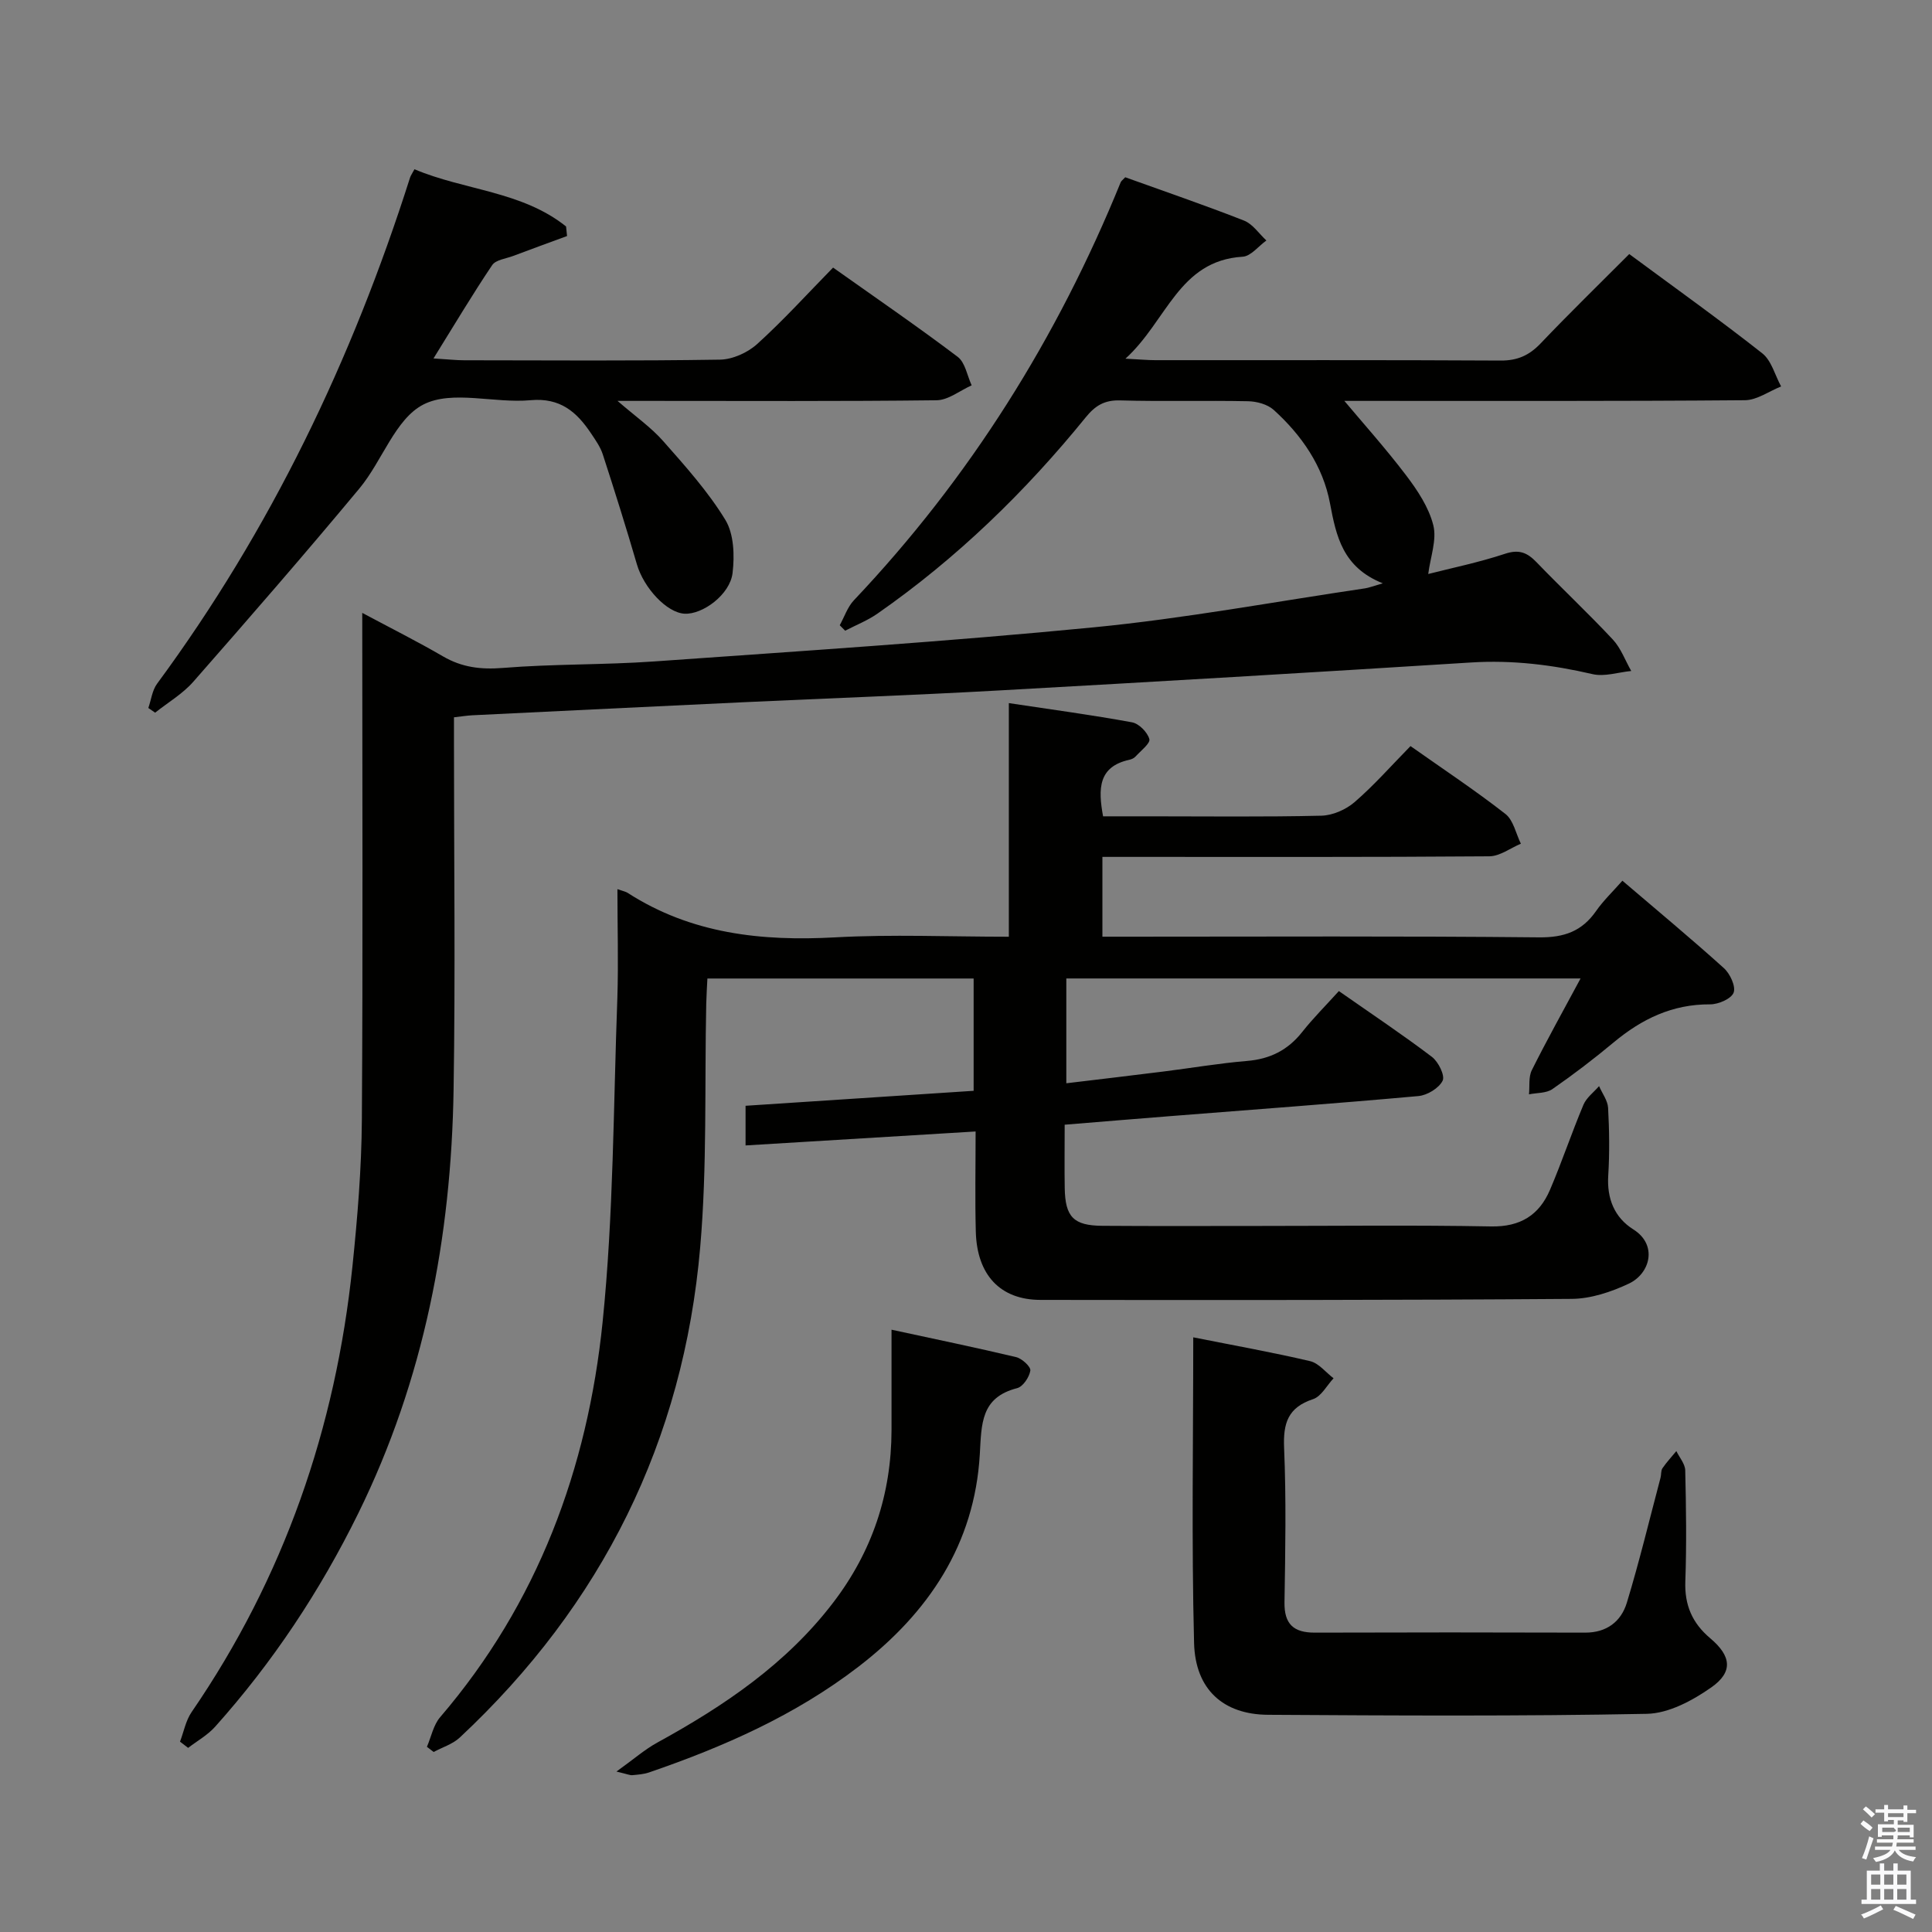 <svg enable-background="new 0 0 400 400" viewBox="0 0 400 400" xmlns="http://www.w3.org/2000/svg"><rect x="0" y="0" width="400" height="400" fill="#808080" stroke="none"/><path d="m385.2 377.6.6-.7c.6.4 1.3.9 1.9 1.5l-.6.7c-.8-.5-1.4-1-1.9-1.5zm.3 7.1c.6-1.4 1.1-2.9 1.5-4.5.3.1.6.3.9.4-.5 1.4-1 2.9-1.5 4.4zm.2-10.1.6-.6c.7.5 1.3 1.1 1.9 1.6l-.7.7c-.6-.6-1.2-1.2-1.8-1.7zm8.4-.8h.8v.9h1.8v.7h-1.8v1.8h-.8v-.3h-1.2v.9h3.3v2.6h-.8v-.4h-2.5c0 .3 0 .6-.1.8h3.4v.7h-3.5c0 .3-.1.6-.1.8h4v.7h-3.5c.7.9 1.9 1.3 3.6 1.5-.2.2-.4.5-.6.9-1.9-.3-3.2-1.1-3.8-2.3-.5 1.1-1.8 2-3.9 2.4-.2-.3-.4-.5-.6-.8 1.9-.4 3.1-.9 3.6-1.7h-3.2v-.7h3.5c.1-.2.1-.5.2-.8h-3.3v-.7h3.4c0-.2 0-.5 0-.8h-2.4v.3h-.8v-2.6h3.3v-.9h-1.2v.3h-.8v-1.8h-1.8v-.7h1.8v-.9h.8v.9h3.2zm-4.4 5.5h2.4c1-.3 0-.6 0-.9h-2.4zm1.2-3.1h3.2v-.8h-3.2zm4.4 2.2h-2.4v.9h2.5v-.9z" fill="#fafafb"/><path d="m389.2 385.8h.9v1.5h1.9v-1.5h.9v1.5h2.7v6h1.1v.9h-11.3v-.9h1.1v-6h2.7zm.2 8.7.5.8c-1.2.6-2.5 1.3-4 1.9-.2-.3-.3-.6-.6-.8 1.6-.6 3-1.3 4.1-1.9zm-2-4.3h1.9v-2.1h-1.9zm0 3.1h1.9v-2.2h-1.9zm2.7-3.1h1.9v-2.1h-1.9zm0 3.1h1.9v-2.2h-1.9zm2.4 1.3c1.4.6 2.7 1.2 4.1 1.8l-.5.9c-1.5-.7-2.8-1.4-4.1-1.9zm2.2-6.5h-1.9v2.1h1.9zm-1.9 5.2h1.9v-2.2h-1.9z" fill="#fafafb"/><g fill="#010100"><path d="m127.83 184.09c1.23.43 1.73.51 2.12.77 13.17 8.48 27.69 10.05 42.97 9.21 11.77-.65 23.6-.13 35.95-.13 0-16.08 0-31.82 0-48.37 8.94 1.35 17.26 2.46 25.51 3.98 1.43.26 3.19 2.05 3.58 3.47.24.88-1.78 2.42-2.85 3.6-.31.35-.84.59-1.31.69-6.4 1.41-6.48 5.96-5.42 11.7h9.68c11.83 0 23.67.15 35.5-.13 2.34-.05 5.08-1.25 6.88-2.8 4.01-3.46 7.54-7.48 11.59-11.61 6.78 4.78 13.4 9.17 19.65 14.05 1.66 1.29 2.17 4.07 3.2 6.16-2.17.91-4.34 2.59-6.53 2.61-24.66.19-49.33.12-74 .12-1.96 0-3.93 0-6.11 0v16.52h5.41c28.33 0 56.67-.15 85 .14 5.21.05 8.88-1.26 11.8-5.45 1.49-2.14 3.42-3.97 5.45-6.28 7.22 6.17 14.24 11.99 21.01 18.1 1.28 1.15 2.5 3.78 2.02 5.07-.48 1.28-3.16 2.44-4.87 2.43-7.79-.05-14.14 3.02-19.96 7.87-4.09 3.41-8.33 6.65-12.7 9.68-1.26.87-3.21.75-4.84 1.08.17-1.68-.12-3.59.59-5.01 3.1-6.21 6.49-12.28 10.09-18.98-35.8 0-70.97 0-106.47 0v21.7c6.78-.82 13.44-1.59 20.09-2.43 5.77-.72 11.52-1.71 17.3-2.19 4.77-.39 8.47-2.23 11.44-5.99 2.26-2.86 4.87-5.46 7.6-8.48 6.86 4.8 13.21 9.03 19.27 13.63 1.33 1.01 2.74 3.87 2.21 4.93-.77 1.55-3.19 3.02-5.03 3.18-17.05 1.54-34.13 2.79-51.2 4.14-7.24.57-14.48 1.17-22.02 1.79 0 4.81-.06 8.96.01 13.11.1 5.99 1.82 7.78 7.79 7.82 10.83.08 21.67.03 32.5.03 16 0 32-.2 48 .1 6.05.11 9.94-2.35 12.18-7.58 2.48-5.8 4.48-11.8 6.93-17.62.62-1.47 2.13-2.58 3.23-3.85.65 1.5 1.78 2.97 1.87 4.5.25 4.65.32 9.34.03 13.99-.31 4.81 1.29 8.72 5.2 11.18 5.08 3.2 3.49 9.13-.93 11.22-3.65 1.72-7.86 3.13-11.83 3.16-36.66.27-73.33.26-109.99.21-8.35-.01-13.15-5.18-13.39-14.12-.18-6.78-.04-13.57-.04-20.75-16.16.98-31.7 1.92-47.63 2.89 0-2.67 0-5.08 0-8.21 15.47-1.01 31.14-2.04 47.22-3.1 0-7.68 0-15.26 0-23.25-18.09 0-36.32 0-55.12 0-.08 1.69-.2 3.45-.24 5.21-.36 16.81.2 33.7-1.25 50.41-3.46 40.1-20.33 74-49.77 101.52-1.46 1.37-3.6 2.02-5.42 3-.46-.36-.93-.71-1.39-1.07.89-2.07 1.34-4.51 2.74-6.14 20.21-23.57 30.52-51.45 33.63-81.76 2.28-22.28 2.23-44.81 3.06-67.23.23-7.32.01-14.65.01-22.44z"/><path d="m37.27 360.59c.78-2.05 1.19-4.36 2.4-6.12 19.13-27.88 29.82-58.81 33.3-92.29 1.04-10.07 1.88-20.21 1.95-30.32.23-34.66.08-69.32.08-104.97 5.91 3.16 11.42 5.92 16.73 9.01 3.92 2.28 7.82 2.75 12.37 2.39 10.43-.85 20.95-.61 31.4-1.35 30.33-2.15 60.7-4.11 90.96-7.06 18.81-1.83 37.45-5.31 56.17-8.07.79-.12 1.55-.43 3.66-1.04-8.29-3.31-9.64-9.71-10.93-16.57-1.45-7.72-5.87-14.1-11.66-19.34-1.29-1.16-3.51-1.76-5.32-1.79-8.83-.18-17.67.08-26.49-.17-3.23-.09-5.14 1.09-7.09 3.49-12.55 15.46-26.74 29.23-43.11 40.64-2.06 1.44-4.46 2.38-6.71 3.55-.37-.38-.75-.76-1.12-1.13.96-1.74 1.61-3.77 2.93-5.17 23.97-25.31 42.13-54.31 55.24-86.55.11-.28.43-.48.94-1.03 8.1 2.92 16.42 5.76 24.59 8.97 1.81.71 3.1 2.71 4.63 4.12-1.64 1.17-3.21 3.26-4.91 3.36-13.26.81-15.68 13.32-24.27 21.11 3 .15 4.59.31 6.19.31 23.83.02 47.66-.06 71.49.08 3.48.02 5.91-1.07 8.27-3.54 5.96-6.26 12.16-12.29 18.36-18.51 9.44 6.98 18.65 13.55 27.54 20.55 1.91 1.51 2.63 4.53 3.9 6.86-2.5.99-4.99 2.83-7.49 2.85-26.67.22-53.34.14-80 .14-1.75 0-3.51 0-5.26 0 .5-.32 1-.64 1.51-.96 4.56 5.44 9.31 10.72 13.6 16.37 2.36 3.11 4.7 6.63 5.63 10.33.76 3.02-.6 6.57-1.05 10.1 4.82-1.23 10.47-2.39 15.91-4.19 2.9-.96 4.58-.25 6.51 1.75 5.2 5.4 10.68 10.53 15.8 16.01 1.67 1.79 2.56 4.32 3.81 6.51-2.68.26-5.53 1.23-8.02.65-8.31-1.93-16.59-2.95-25.15-2.41-32.69 2.06-65.38 3.99-98.09 5.81-17.44.97-34.9 1.6-52.35 2.41-18.77.88-37.54 1.8-56.31 2.71-1.13.06-2.25.24-3.82.42v5.62c0 23.83.3 47.66-.08 71.48-.48 30.55-6.13 60.04-19.73 87.7-7.9 16.07-17.71 30.86-29.65 44.2-1.55 1.73-3.71 2.93-5.58 4.37-.55-.43-1.12-.86-1.68-1.29z"/><path d="m85.81 35.04c10.31 4.37 22.24 4.52 31.39 11.85.07.66.13 1.32.2 1.98-3.73 1.37-7.46 2.73-11.18 4.13-1.49.56-3.58.79-4.32 1.89-4.03 5.98-7.72 12.19-12.15 19.32 3.17.2 4.75.38 6.34.38 17.66.02 35.32.15 52.97-.13 2.62-.04 5.74-1.45 7.71-3.24 5.42-4.9 10.34-10.34 15.71-15.82 8.87 6.29 17.48 12.19 25.8 18.48 1.56 1.18 1.96 3.89 2.89 5.9-2.42 1.08-4.83 3.06-7.26 3.09-19.81.24-39.64.13-59.46.13-1.81 0-3.61 0-6.6 0 3.71 3.22 6.94 5.47 9.47 8.34 4.58 5.19 9.28 10.43 12.86 16.3 1.78 2.93 1.92 7.39 1.49 11-.53 4.47-6.21 8.63-9.95 8.42-3.69-.21-8.43-5.33-9.86-10.23-2.22-7.61-4.6-15.18-7.05-22.73-.5-1.55-1.5-2.97-2.42-4.34-2.98-4.47-6.4-7.47-12.58-6.9-7.43.68-16.17-2.15-22.13.88-5.84 2.97-8.54 11.71-13.26 17.38-11.25 13.53-22.81 26.82-34.42 40.05-2.2 2.5-5.23 4.27-7.88 6.38-.47-.32-.94-.65-1.41-.97.59-1.69.8-3.65 1.81-5.02 23.52-31.9 40.39-67.11 52.37-104.77.14-.45.45-.86.92-1.75z"/><path d="m247.05 276.88c8.33 1.66 16.31 3.08 24.19 4.93 1.8.42 3.25 2.33 4.86 3.55-1.4 1.49-2.54 3.76-4.25 4.32-5.2 1.72-6.21 4.98-5.99 10.1.45 10.64.25 21.31.08 31.96-.07 4.55 1.92 6.29 6.28 6.28 18.65-.06 37.29-.06 55.94 0 4.49.02 7.47-2.3 8.66-6.19 2.6-8.55 4.69-17.25 6.98-25.9.17-.64.05-1.44.39-1.94.86-1.26 1.91-2.38 2.88-3.56.64 1.33 1.81 2.65 1.84 4 .18 7.65.29 15.32.02 22.97-.18 4.92 1.43 8.64 5.16 11.79 4.36 3.67 4.77 6.96.24 10.15-3.88 2.73-8.84 5.4-13.37 5.49-26.13.51-52.27.36-78.41.2-9.24-.05-15.09-5.2-15.33-14.89-.54-20.94-.17-41.9-.17-63.26z"/><path d="m127.63 366.78c3.55-2.54 5.85-4.57 8.48-6.01 13.81-7.58 26.69-16.27 36.4-28.98 8.06-10.54 12.04-22.43 12.07-35.68.01-6.61 0-13.22 0-20.81 9.14 1.98 17.5 3.7 25.81 5.68 1.2.29 3.05 1.99 2.93 2.78-.21 1.36-1.52 3.33-2.73 3.64-7.55 1.93-7.37 7.4-7.73 13.68-1.08 18.64-10.61 32.83-25.12 43.99-13.07 10.05-27.91 16.59-43.38 21.9-1.09.37-2.29.45-3.44.56-.46.05-.95-.19-3.29-.75z"/></g></svg>